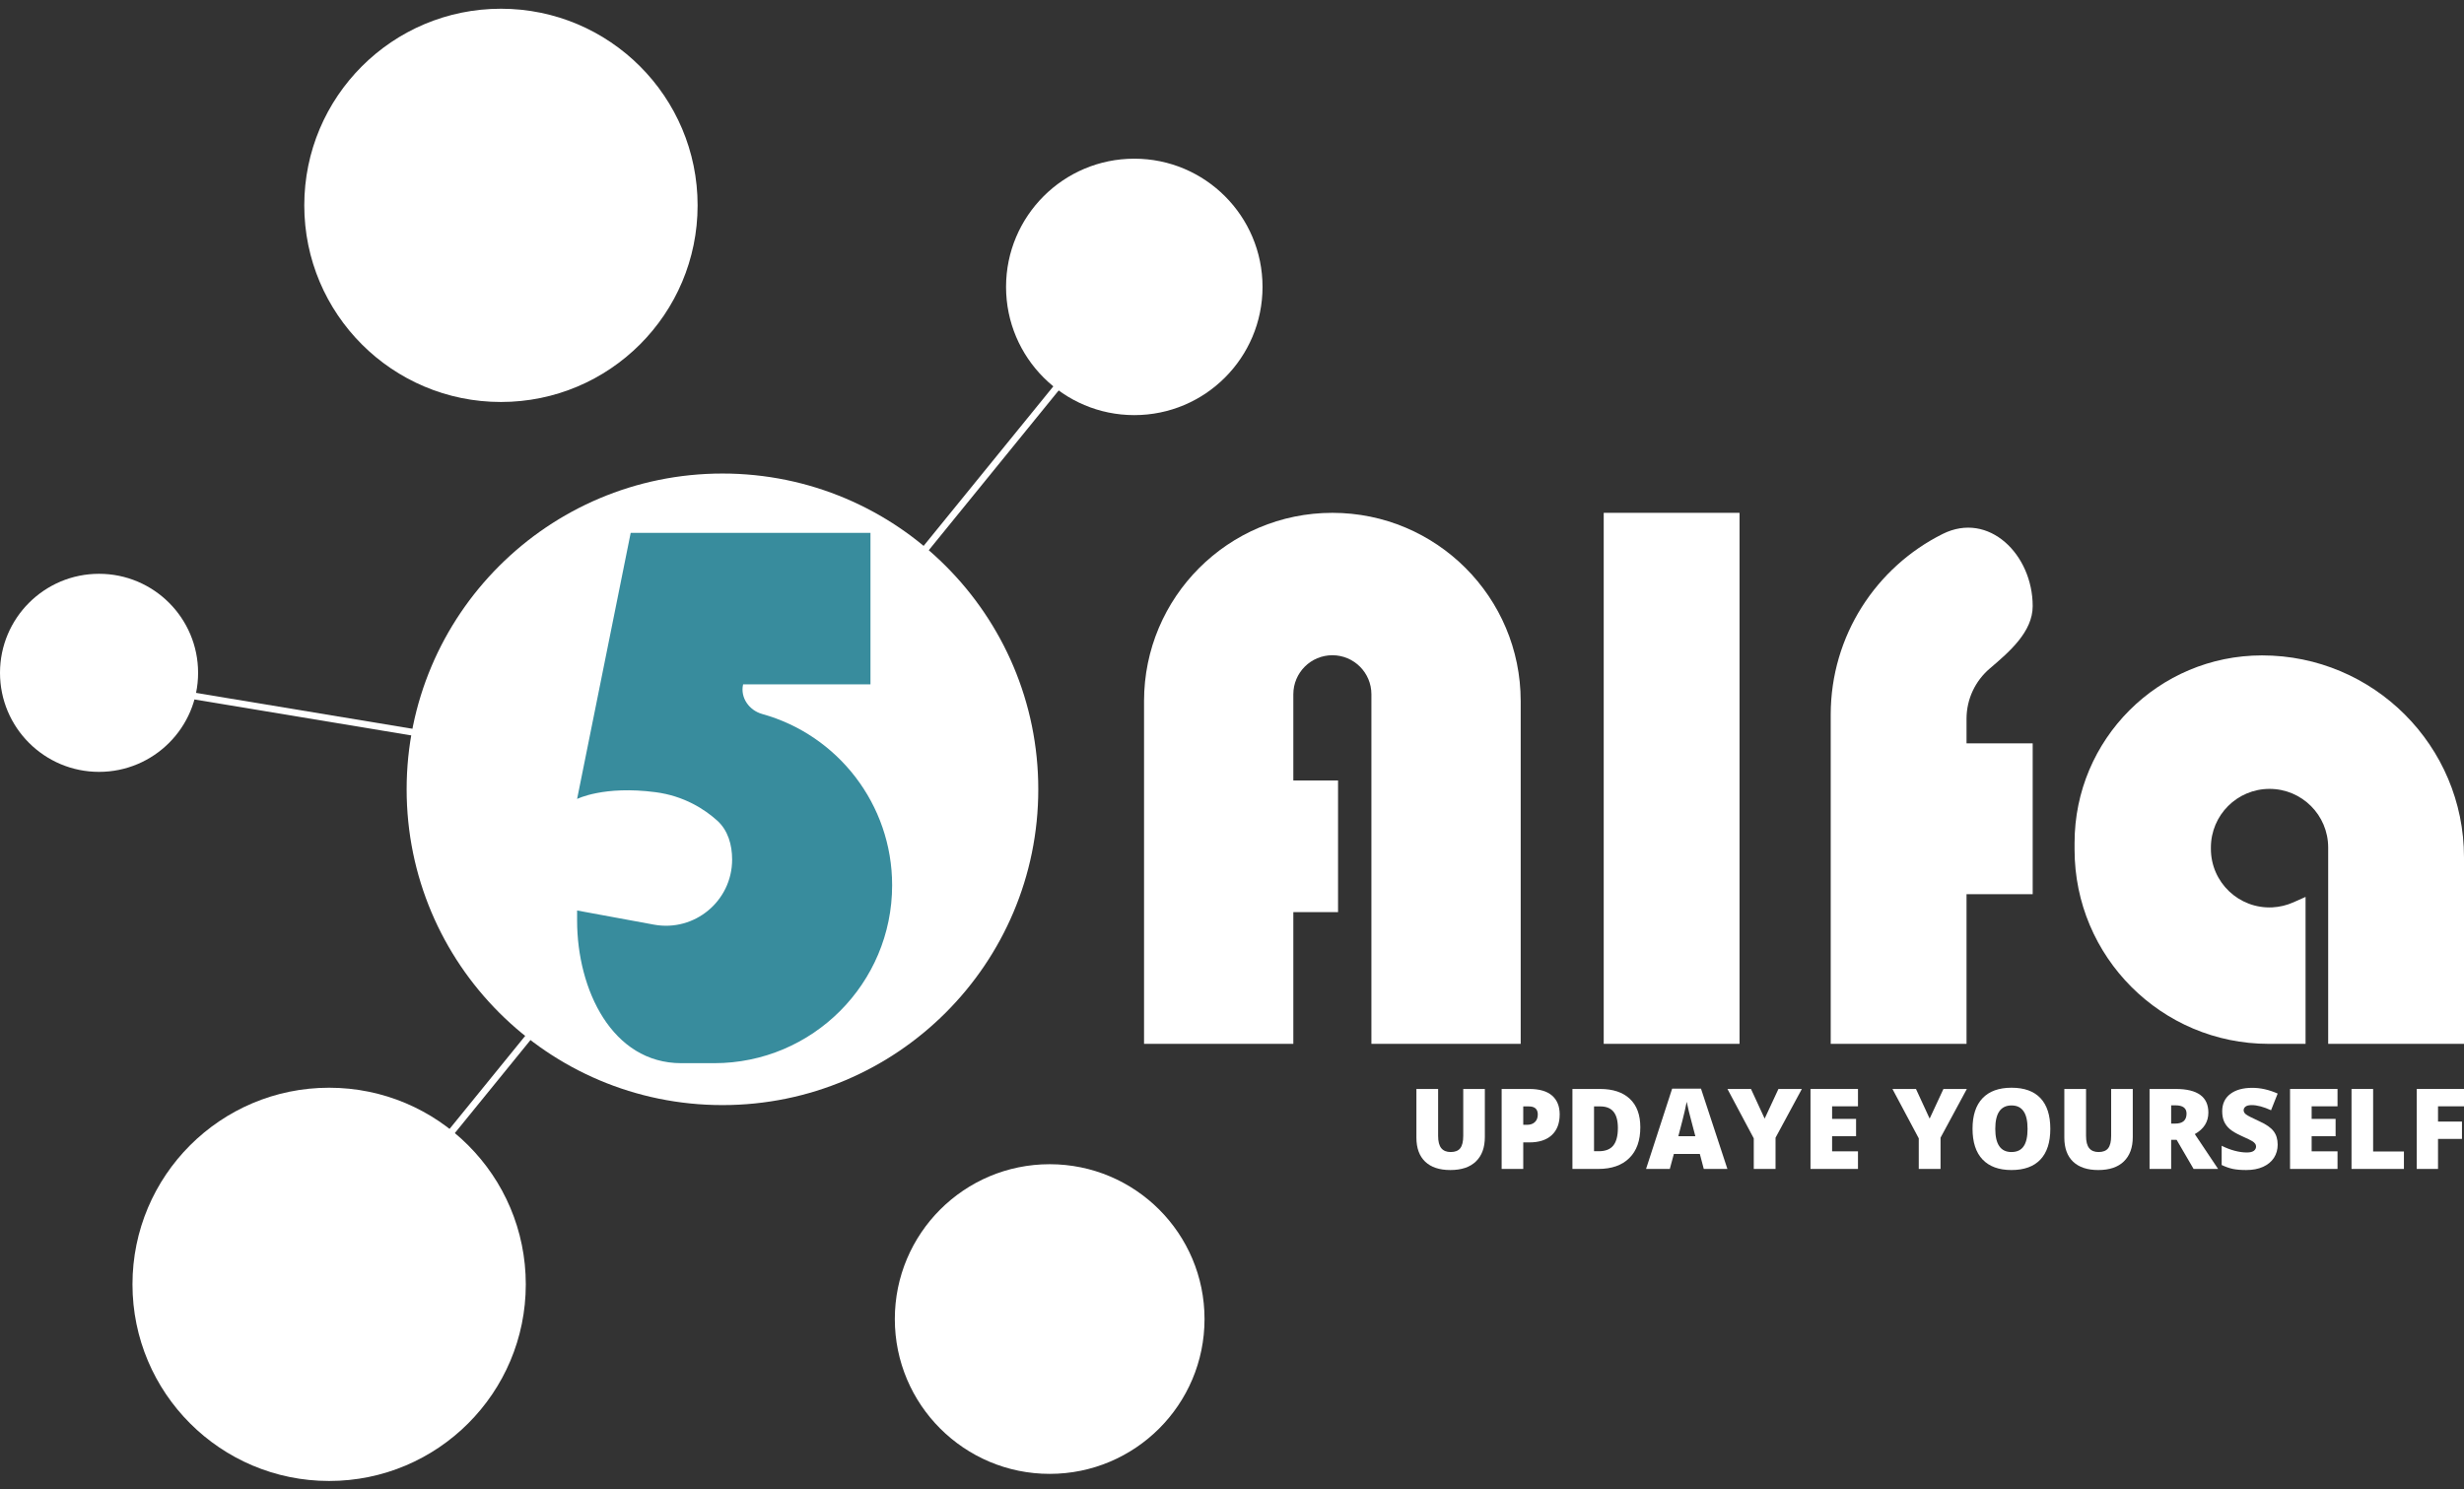 <svg width="182" height="110" viewBox="0 0 182 110" fill="none" xmlns="http://www.w3.org/2000/svg">
<rect x="0" y="0" width="182" height="110" fill="#333333" stroke="none"/>
<g id="Group 9969">
<g id="Group 9968">
<path id="Vector 332 (Stroke)" fill-rule="evenodd" clip-rule="evenodd" d="M31.354 54.491L13.902 51.598L13.983 51.107L31.436 54L31.354 54.491Z" fill="white"/>
<path id="Vector 333 (Stroke)" fill-rule="evenodd" clip-rule="evenodd" d="M80.884 25.541L32.94 84.514L32.554 84.201L80.498 25.227L80.884 25.541Z" fill="white"/>
<path id="Ellipse 117" d="M76.691 58.311C76.691 71.195 66.247 81.639 53.364 81.639C40.48 81.639 30.036 71.195 30.036 58.311C30.036 45.428 40.48 34.983 53.364 34.983C66.247 34.983 76.691 45.428 76.691 58.311Z" fill="white"/>
<path id="Vector 328" d="M84.503 77.114H95.53V67.386H98.833V62.522V57.658H95.53V51.289C95.53 49.697 96.821 48.406 98.413 48.406C100.006 48.406 101.297 49.697 101.297 51.289V77.114H112.324V51.796C112.324 44.114 106.096 37.886 98.413 37.886C90.731 37.886 84.503 44.114 84.503 51.796V77.114Z" fill="white"/>
<path id="Vector 329" d="M118.456 77.114H128.489V67.386V37.886H118.456V77.114Z" fill="white"/>
<path id="Vector 330" d="M135.223 77.114H145.255V67.386V66.058H150.142V54.916H145.255V53.106C145.255 51.615 145.923 50.28 146.976 49.384C148.424 48.15 150.142 46.677 150.142 44.775C150.142 40.97 146.899 37.748 143.494 39.445C138.591 41.89 135.223 46.954 135.223 52.805V77.114Z" fill="white"/>
<path id="Vector 331" d="M182 77.115H171.968V62.61C171.968 60.218 170.029 58.279 167.636 58.279C165.244 58.279 163.305 60.218 163.305 62.61V62.711C163.305 65.183 165.374 67.153 167.844 67.032C168.376 67.005 168.899 66.881 169.387 66.665L170.297 66.26V77.115H167.583C159.659 77.115 153.235 70.691 153.235 62.766V62.264C153.235 54.617 159.434 48.418 167.081 48.418C175.321 48.418 182 55.097 182 63.337V77.115Z" fill="white"/>
<path id="Ellipse 112" d="M51.528 15.171C51.528 23.194 45.024 29.697 37.002 29.697C28.979 29.697 22.475 23.194 22.475 15.171C22.475 7.148 28.979 0.645 37.002 0.645C45.024 0.645 51.528 7.148 51.528 15.171Z" fill="white"/>
<path id="Ellipse 113" d="M38.837 94.882C38.837 102.904 32.334 109.408 24.311 109.408C16.288 109.408 9.785 102.904 9.785 94.882C9.785 86.859 16.288 80.356 24.311 80.356C32.334 80.356 38.837 86.859 38.837 94.882Z" fill="white"/>
<path id="Ellipse 114" d="M88.971 97.445C88.971 103.762 83.85 108.883 77.533 108.883C71.216 108.883 66.095 103.762 66.095 97.445C66.095 91.128 71.216 86.007 77.533 86.007C83.85 86.007 88.971 91.128 88.971 97.445Z" fill="white"/>
<path id="Ellipse 115" d="M93.255 21.195C93.255 26.426 89.014 30.667 83.783 30.667C78.552 30.667 74.311 26.426 74.311 21.195C74.311 15.963 78.552 11.723 83.783 11.723C89.014 11.723 93.255 15.963 93.255 21.195Z" fill="white"/>
<path id="Ellipse 116" d="M14.632 49.706C14.632 53.746 11.357 57.022 7.316 57.022C3.276 57.022 0 53.746 0 49.706C0 45.665 3.276 42.39 7.316 42.39C11.357 42.39 14.632 45.665 14.632 49.706Z" fill="white"/>
<path id="Vector 334" d="M42.627 67.263V68.002C42.627 73.114 45.209 78.543 50.32 78.543H52.756C60.013 78.543 65.896 72.654 65.896 65.397C65.896 59.433 61.895 54.302 56.294 52.745C55.331 52.477 54.663 51.53 54.889 50.557H64.296V39.366H46.585L42.627 59.024C42.627 59.024 44.59 58.022 48.42 58.523C50.544 58.801 52.052 59.792 52.974 60.62C53.778 61.341 54.078 62.419 54.078 63.498C54.078 66.554 51.307 68.861 48.302 68.308L42.627 67.263Z" fill="#026C82" fill-opacity="0.784"/>
</g>
<g id="updaye yourself">
<path d="M109.676 80.448V84.004C109.676 84.777 109.457 85.377 109.017 85.802C108.581 86.225 107.951 86.437 107.126 86.437C106.321 86.437 105.701 86.231 105.268 85.818C104.837 85.406 104.621 84.814 104.621 84.041V80.448H106.225V83.915C106.225 84.333 106.303 84.636 106.46 84.824C106.616 85.013 106.846 85.107 107.151 85.107C107.477 85.107 107.712 85.014 107.858 84.829C108.006 84.64 108.08 84.333 108.08 83.907V80.448H109.676Z" fill="white"/>
<path d="M115.204 82.327C115.204 82.987 115.008 83.498 114.618 83.859C114.23 84.217 113.678 84.396 112.961 84.396H112.513V86.356H110.917V80.448H112.961C113.707 80.448 114.268 80.611 114.642 80.937C115.016 81.263 115.204 81.727 115.204 82.327ZM112.513 83.095H112.804C113.043 83.095 113.233 83.028 113.373 82.893C113.516 82.758 113.587 82.572 113.587 82.335C113.587 81.937 113.367 81.737 112.925 81.737H112.513V83.095Z" fill="white"/>
<path d="M121.16 83.277C121.16 84.263 120.888 85.022 120.343 85.556C119.802 86.089 119.04 86.356 118.056 86.356H116.145V80.448H118.19C119.138 80.448 119.869 80.691 120.384 81.176C120.901 81.661 121.16 82.361 121.16 83.277ZM119.503 83.333C119.503 82.792 119.395 82.391 119.18 82.129C118.967 81.868 118.642 81.737 118.206 81.737H117.741V85.047H118.097C118.582 85.047 118.937 84.907 119.164 84.626C119.39 84.344 119.503 83.913 119.503 83.333Z" fill="white"/>
<path d="M125.847 86.356L125.556 85.249H123.637L123.338 86.356H121.584L123.511 80.424H125.641L127.592 86.356H125.847ZM125.225 83.939L124.97 82.97C124.911 82.754 124.838 82.475 124.752 82.133C124.668 81.791 124.613 81.546 124.586 81.398C124.562 81.535 124.513 81.762 124.441 82.077C124.371 82.392 124.213 83.013 123.968 83.939H125.225Z" fill="white"/>
<path d="M130.344 82.638L131.362 80.448H133.092L131.148 84.049V86.356H129.54V84.097L127.596 80.448H129.334L130.344 82.638Z" fill="white"/>
<path d="M137.237 86.356H133.73V80.448H137.237V81.729H135.326V82.659H137.096V83.939H135.326V85.055H137.237V86.356Z" fill="white"/>
<path d="M142.531 82.638L143.549 80.448H145.278L143.335 84.049V86.356H141.727V84.097L139.783 80.448H141.521L142.531 82.638Z" fill="white"/>
<path d="M151.444 83.394C151.444 84.388 151.201 85.144 150.713 85.661C150.225 86.178 149.512 86.437 148.571 86.437C147.645 86.437 146.934 86.177 146.438 85.657C145.945 85.137 145.699 84.38 145.699 83.386C145.699 82.403 145.944 81.653 146.434 81.135C146.927 80.615 147.642 80.356 148.58 80.356C149.52 80.356 150.232 80.613 150.717 81.127C151.202 81.642 151.444 82.397 151.444 83.394ZM147.379 83.394C147.379 84.536 147.777 85.107 148.571 85.107C148.976 85.107 149.275 84.969 149.468 84.691C149.665 84.414 149.763 83.981 149.763 83.394C149.763 82.804 149.664 82.369 149.464 82.089C149.268 81.806 148.973 81.665 148.58 81.665C147.779 81.665 147.379 82.241 147.379 83.394Z" fill="white"/>
<path d="M157.534 80.448V84.004C157.534 84.777 157.314 85.377 156.875 85.802C156.439 86.225 155.808 86.437 154.984 86.437C154.179 86.437 153.559 86.231 153.125 85.818C152.694 85.406 152.479 84.814 152.479 84.041V80.448H154.083V83.915C154.083 84.333 154.161 84.636 154.317 84.824C154.474 85.013 154.704 85.107 155.008 85.107C155.334 85.107 155.57 85.014 155.715 84.829C155.864 84.64 155.938 84.333 155.938 83.907V80.448H157.534Z" fill="white"/>
<path d="M160.37 84.206V86.356H158.774V80.448H160.71C162.315 80.448 163.118 81.03 163.118 82.194C163.118 82.878 162.784 83.407 162.116 83.782L163.837 86.356H162.027L160.774 84.206H160.37ZM160.37 83.006H160.669C161.227 83.006 161.506 82.76 161.506 82.267C161.506 81.86 161.232 81.657 160.685 81.657H160.37V83.006Z" fill="white"/>
<path d="M168.237 84.562C168.237 84.928 168.144 85.254 167.959 85.54C167.773 85.823 167.505 86.043 167.154 86.202C166.804 86.359 166.393 86.437 165.922 86.437C165.529 86.437 165.199 86.41 164.932 86.356C164.665 86.299 164.388 86.202 164.1 86.065V84.643C164.404 84.799 164.721 84.921 165.049 85.01C165.378 85.097 165.68 85.14 165.954 85.14C166.191 85.14 166.365 85.099 166.476 85.018C166.586 84.935 166.641 84.829 166.641 84.699C166.641 84.618 166.618 84.548 166.573 84.489C166.53 84.427 166.458 84.365 166.358 84.303C166.261 84.241 166 84.115 165.575 83.923C165.189 83.748 164.9 83.579 164.706 83.414C164.515 83.25 164.372 83.061 164.278 82.849C164.186 82.636 164.14 82.384 164.14 82.093C164.14 81.549 164.338 81.124 164.734 80.82C165.13 80.516 165.674 80.364 166.367 80.364C166.978 80.364 167.602 80.505 168.237 80.788L167.748 82.02C167.196 81.767 166.719 81.64 166.318 81.64C166.111 81.64 165.96 81.677 165.866 81.749C165.771 81.822 165.724 81.912 165.724 82.02C165.724 82.136 165.783 82.24 165.902 82.331C166.023 82.423 166.349 82.59 166.88 82.832C167.389 83.061 167.742 83.308 167.938 83.572C168.138 83.833 168.237 84.163 168.237 84.562Z" fill="white"/>
<path d="M172.658 86.356H169.151V80.448H172.658V81.729H170.747V82.659H172.516V83.939H170.747V85.055H172.658V86.356Z" fill="white"/>
<path d="M173.692 86.356V80.448H175.288V85.067H177.563V86.356H173.692Z" fill="white"/>
<path d="M180.081 86.356H178.509V80.448H182V81.729H180.081V82.857H181.85V84.138H180.081V86.356Z" fill="white"/>
</g>
</g>
</svg>
